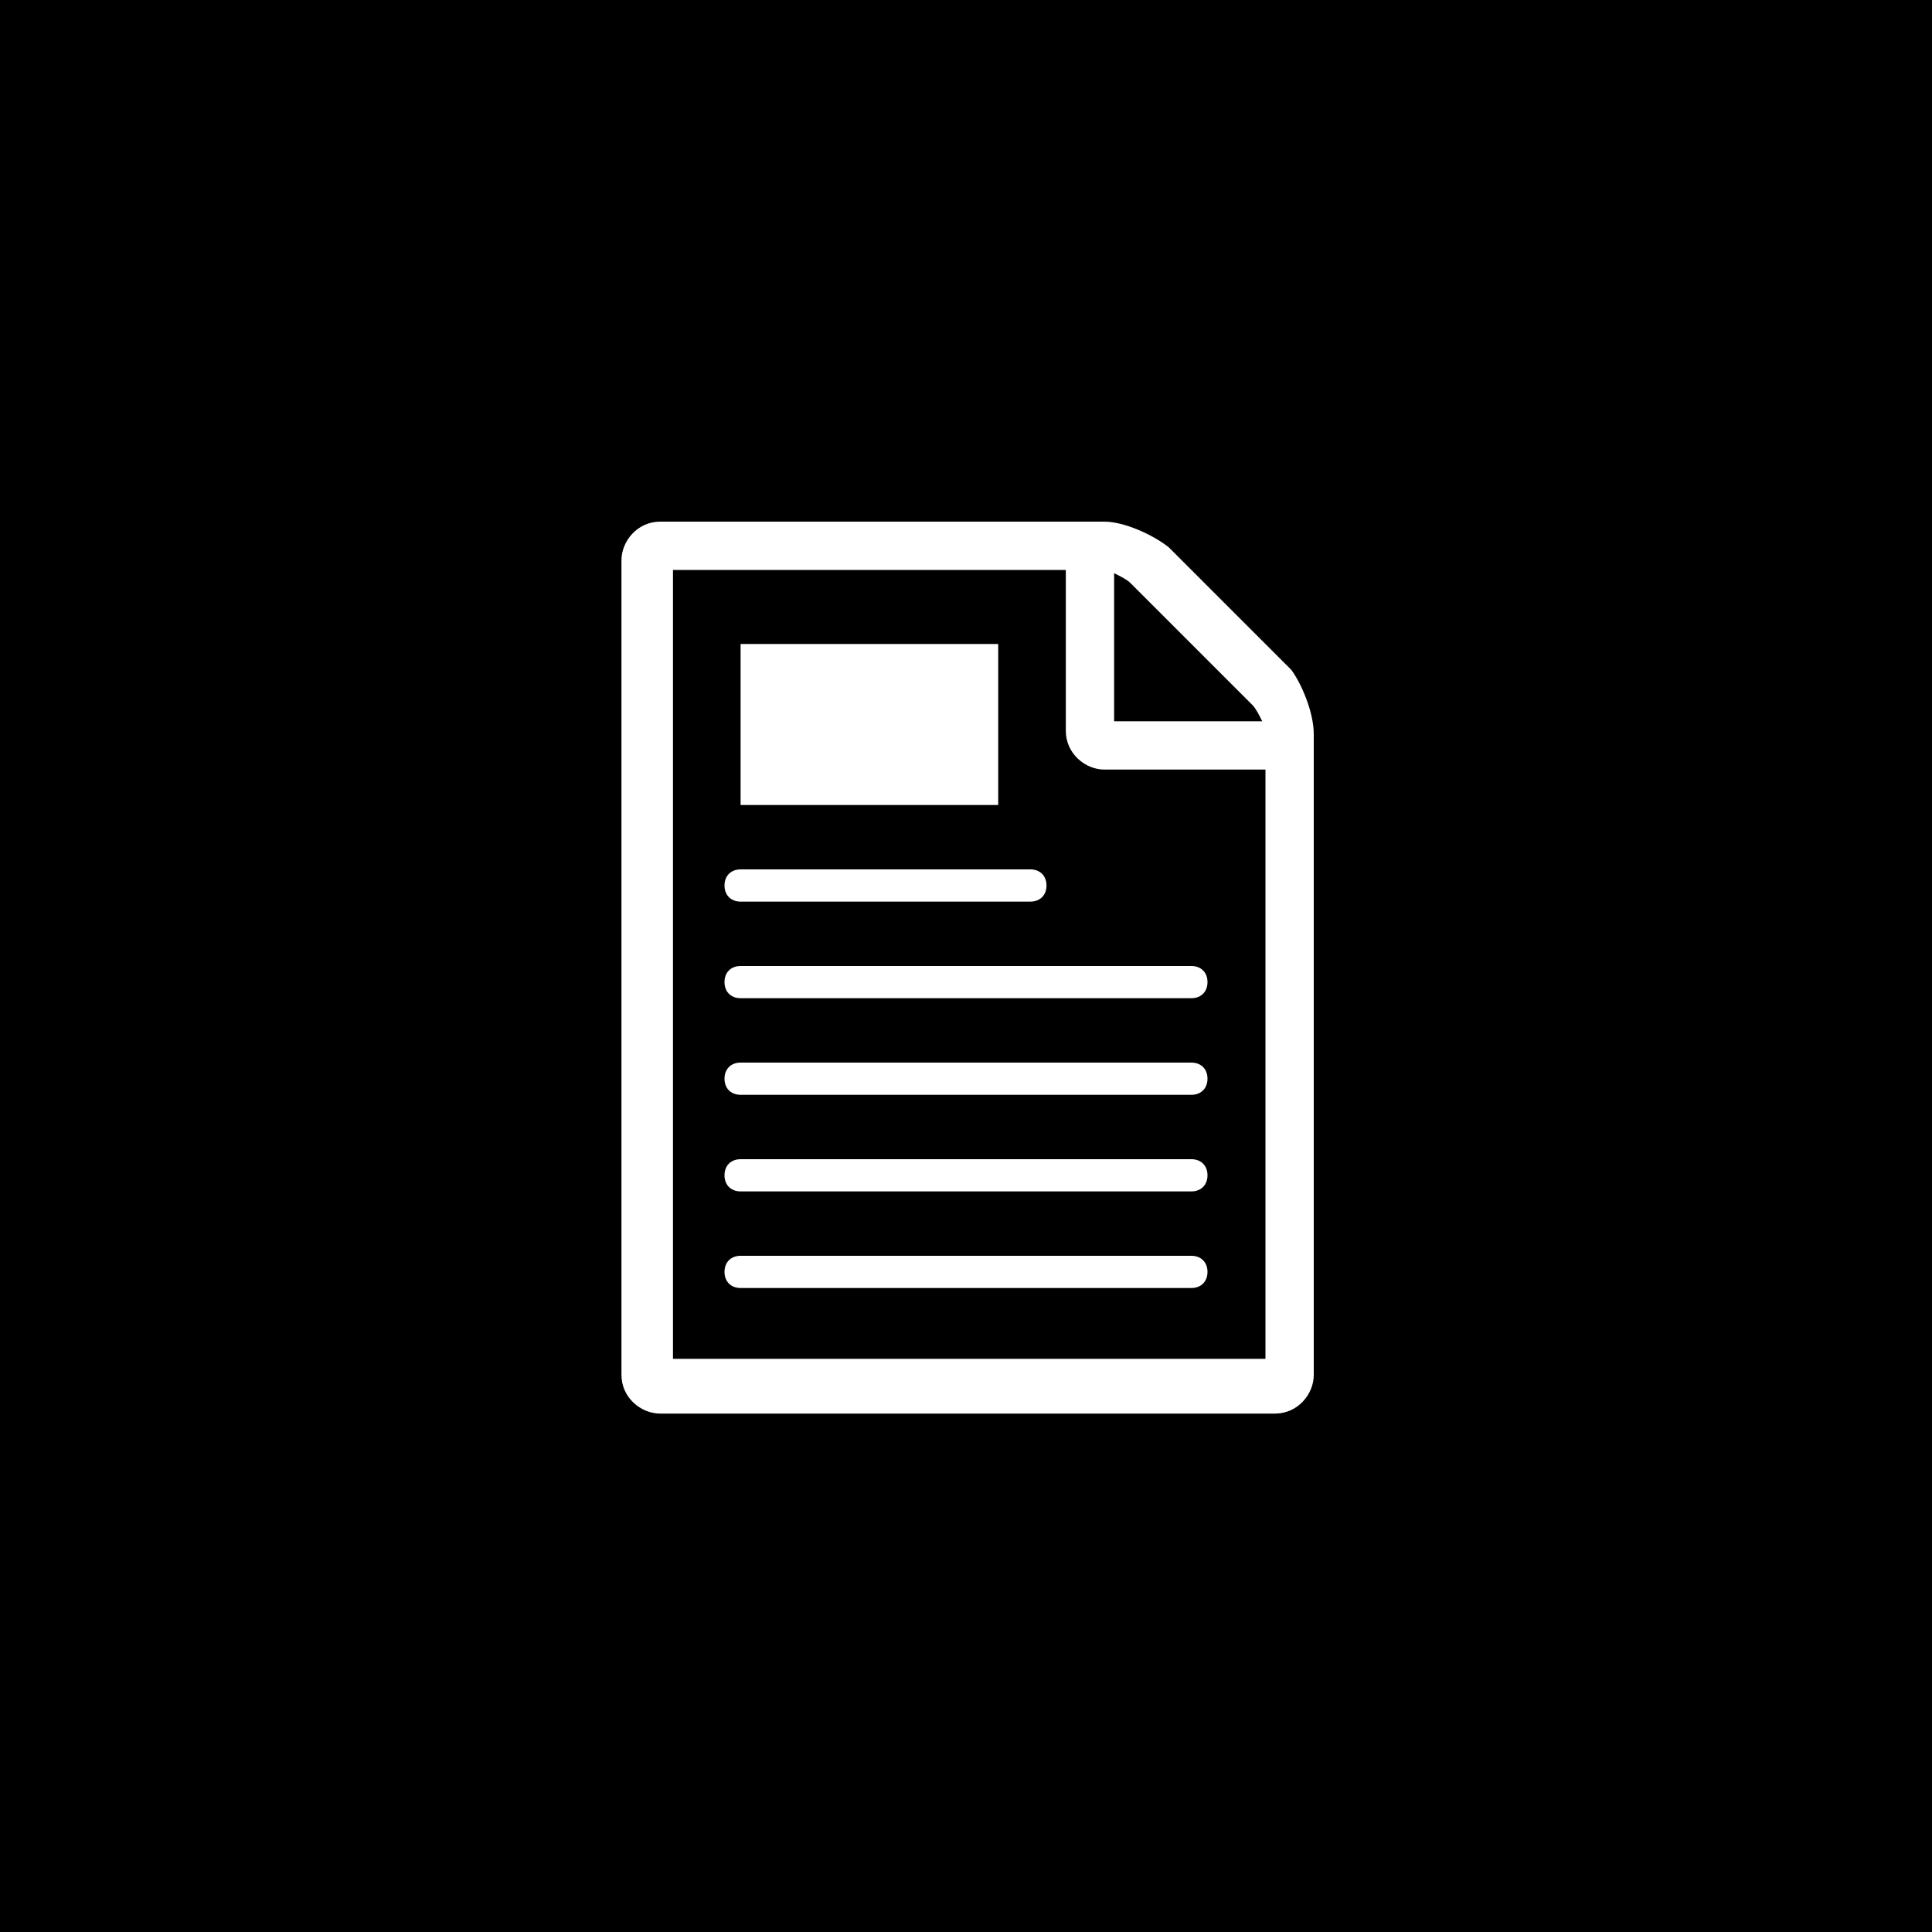 <?xml version="1.0" encoding="utf-8"?>
<!-- Generator: Adobe Illustrator 17.1.0, SVG Export Plug-In . SVG Version: 6.00 Build 0)  -->
<!DOCTYPE svg PUBLIC "-//W3C//DTD SVG 1.1//EN" "http://www.w3.org/Graphics/SVG/1.1/DTD/svg11.dtd">
<svg version="1.1" id="Layer_1" xmlns="http://www.w3.org/2000/svg" xmlns:xlink="http://www.w3.org/1999/xlink" x="0px" y="0px"
	 viewBox="0 0 60 60" enable-background="new 0 0 60 60" xml:space="preserve">
<g id="Custom_Content_Icon">
	<rect width="60" height="60"/>
	<g>
		<path fill="#FFFFFF" d="M40.8,22.8v19.9c0,0.6-0.5,1.2-1.2,1.2H20.5c-0.6,0-1.2-0.5-1.2-1.2V17.4c0-0.6,0.5-1.2,1.2-1.2h13.8
			c0.6,0,1.5,0.4,2,0.8l3.8,3.8C40.4,21.2,40.8,22.1,40.8,22.8z M39.3,23.9h-5c-0.6,0-1.2-0.5-1.2-1.2v-5H20.9v24.5h18.4V23.9z
			 M34.7,22.4h4.5c-0.1-0.2-0.2-0.4-0.3-0.5l-3.8-3.8c-0.1-0.1-0.3-0.2-0.5-0.3V22.4z"/>
	</g>
	<path fill="#FFFFFF" d="M32,28h-9c-0.3,0-0.5-0.2-0.5-0.5S22.7,27,23,27h9c0.3,0,0.5,0.2,0.5,0.5S32.3,28,32,28z"/>
	<path fill="#FFFFFF" d="M37,40H23c-0.3,0-0.5-0.2-0.5-0.5S22.7,39,23,39h14c0.3,0,0.5,0.2,0.5,0.5S37.3,40,37,40z"/>
	<path fill="#FFFFFF" d="M37,37H23c-0.3,0-0.5-0.2-0.5-0.5S22.7,36,23,36h14c0.3,0,0.5,0.2,0.5,0.5S37.3,37,37,37z"/>
	<path fill="#FFFFFF" d="M37,34H23c-0.3,0-0.5-0.2-0.5-0.5S22.7,33,23,33h14c0.3,0,0.5,0.2,0.5,0.5S37.3,34,37,34z"/>
	<path fill="#FFFFFF" d="M37,31H23c-0.3,0-0.5-0.2-0.5-0.5S22.7,30,23,30h14c0.3,0,0.5,0.2,0.5,0.5S37.3,31,37,31z"/>
	<rect x="23" y="20" fill="#FFFFFF" width="8" height="5"/>
</g>
</svg>
